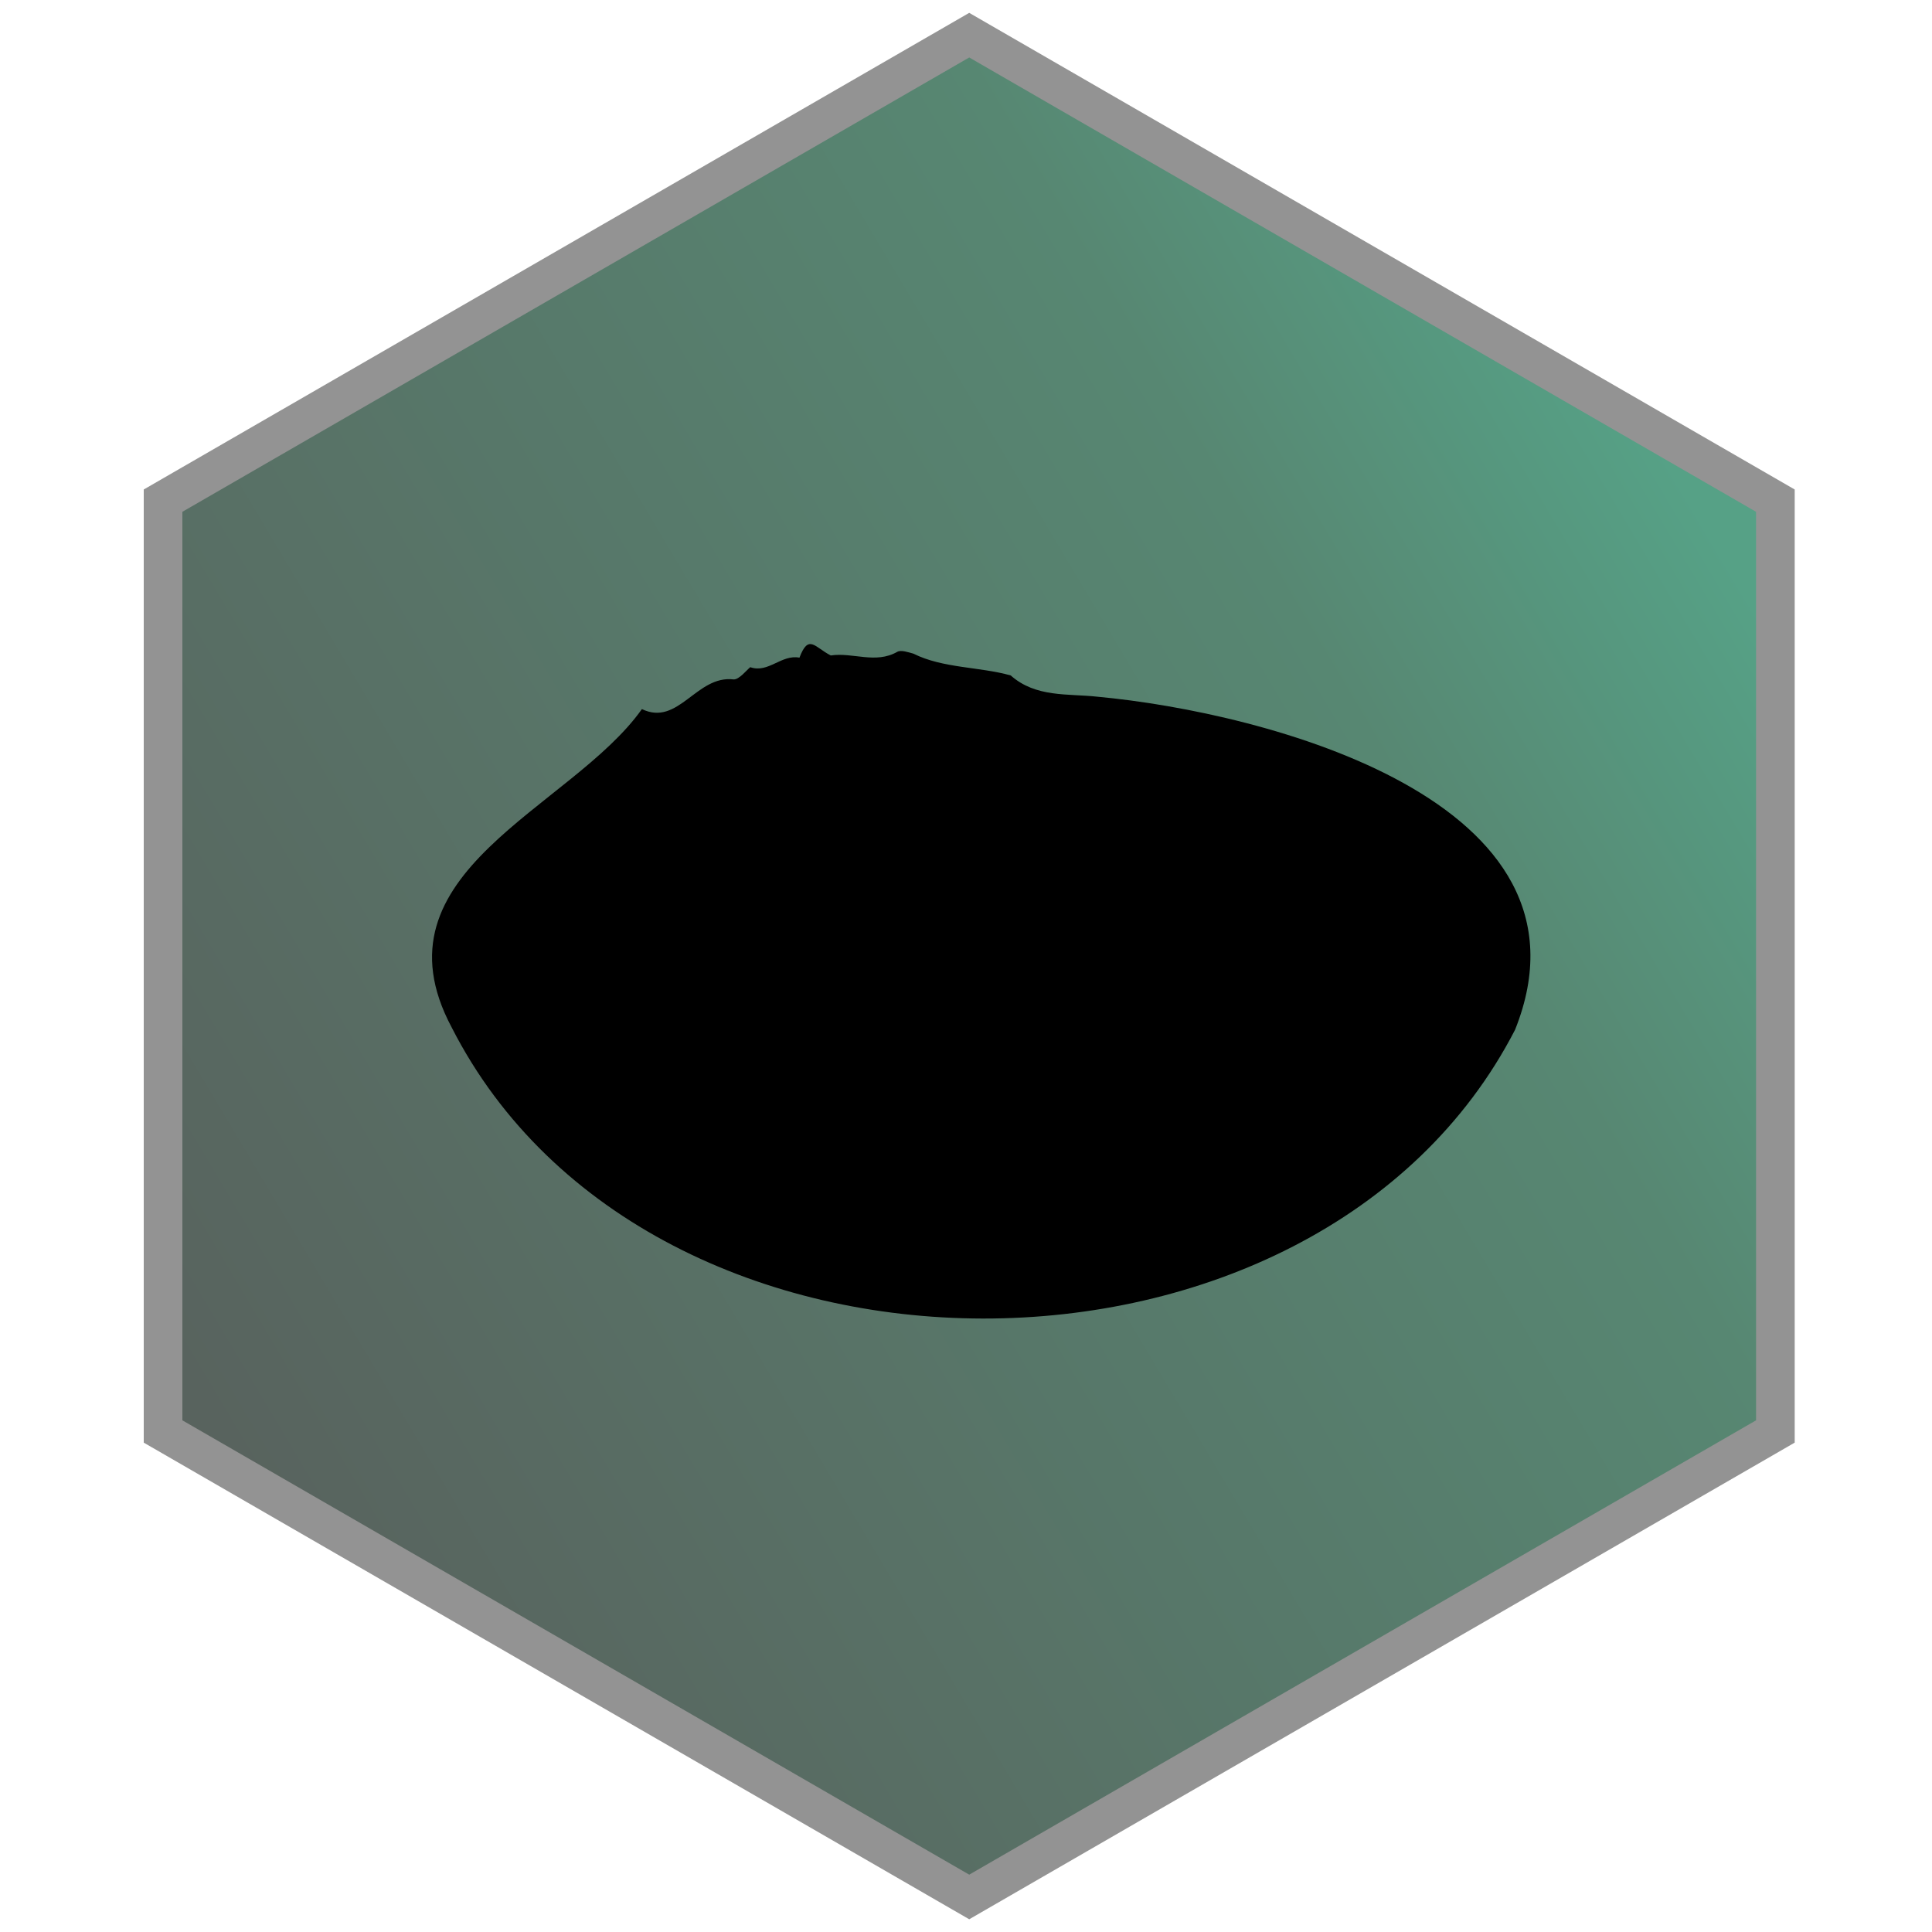 <?xml version="1.0" encoding="UTF-8"?>
<svg id="Layer_2" data-name="Layer 2" xmlns="http://www.w3.org/2000/svg" xmlns:xlink="http://www.w3.org/1999/xlink" viewBox="0 0 150 150">
  <defs>
    <style>
      .cls-1 {
        fill: url(#linear-gradient);
        stroke: #939393;
        stroke-miterlimit: 10;
        stroke-width: 3px;
      }
    </style>
    <linearGradient id="linear-gradient" x1="132.7" y1="40.8" x2="16.27" y2="110.12" gradientUnits="userSpaceOnUse">
      <stop offset="0" stop-color="#56a186"/>
      <stop offset=".23" stop-color="#578772"/>
      <stop offset="1" stop-color="#58635e"/>
    </linearGradient>
  </defs>
  <polygon class="cls-1" points="137.84 111.14 137.84 38.87 75.25 2.73 12.66 38.87 12.66 111.14 75.25 147.28 137.84 111.14"/>
  <path d="M49.83,55.05c2.85,1.38,4.23-2.65,7.13-2.3,.43,.02,1.02-.74,1.29-.95,1.41,.49,2.41-1.01,3.82-.74,.71-1.87,1.18-.81,2.43-.17,1.71-.26,3.47,.68,5.16-.28,.3-.17,.85,.03,1.26,.14,2.27,1.14,5.13,1.01,7.55,1.69,1.95,1.73,4.43,1.4,6.71,1.65,13.08,1.21,39.56,8.07,32.45,25.86-15.42,29.92-67.22,29.93-82.56-.18-6.45-12.08,9.28-16.97,14.77-24.72Z"/>
</svg>